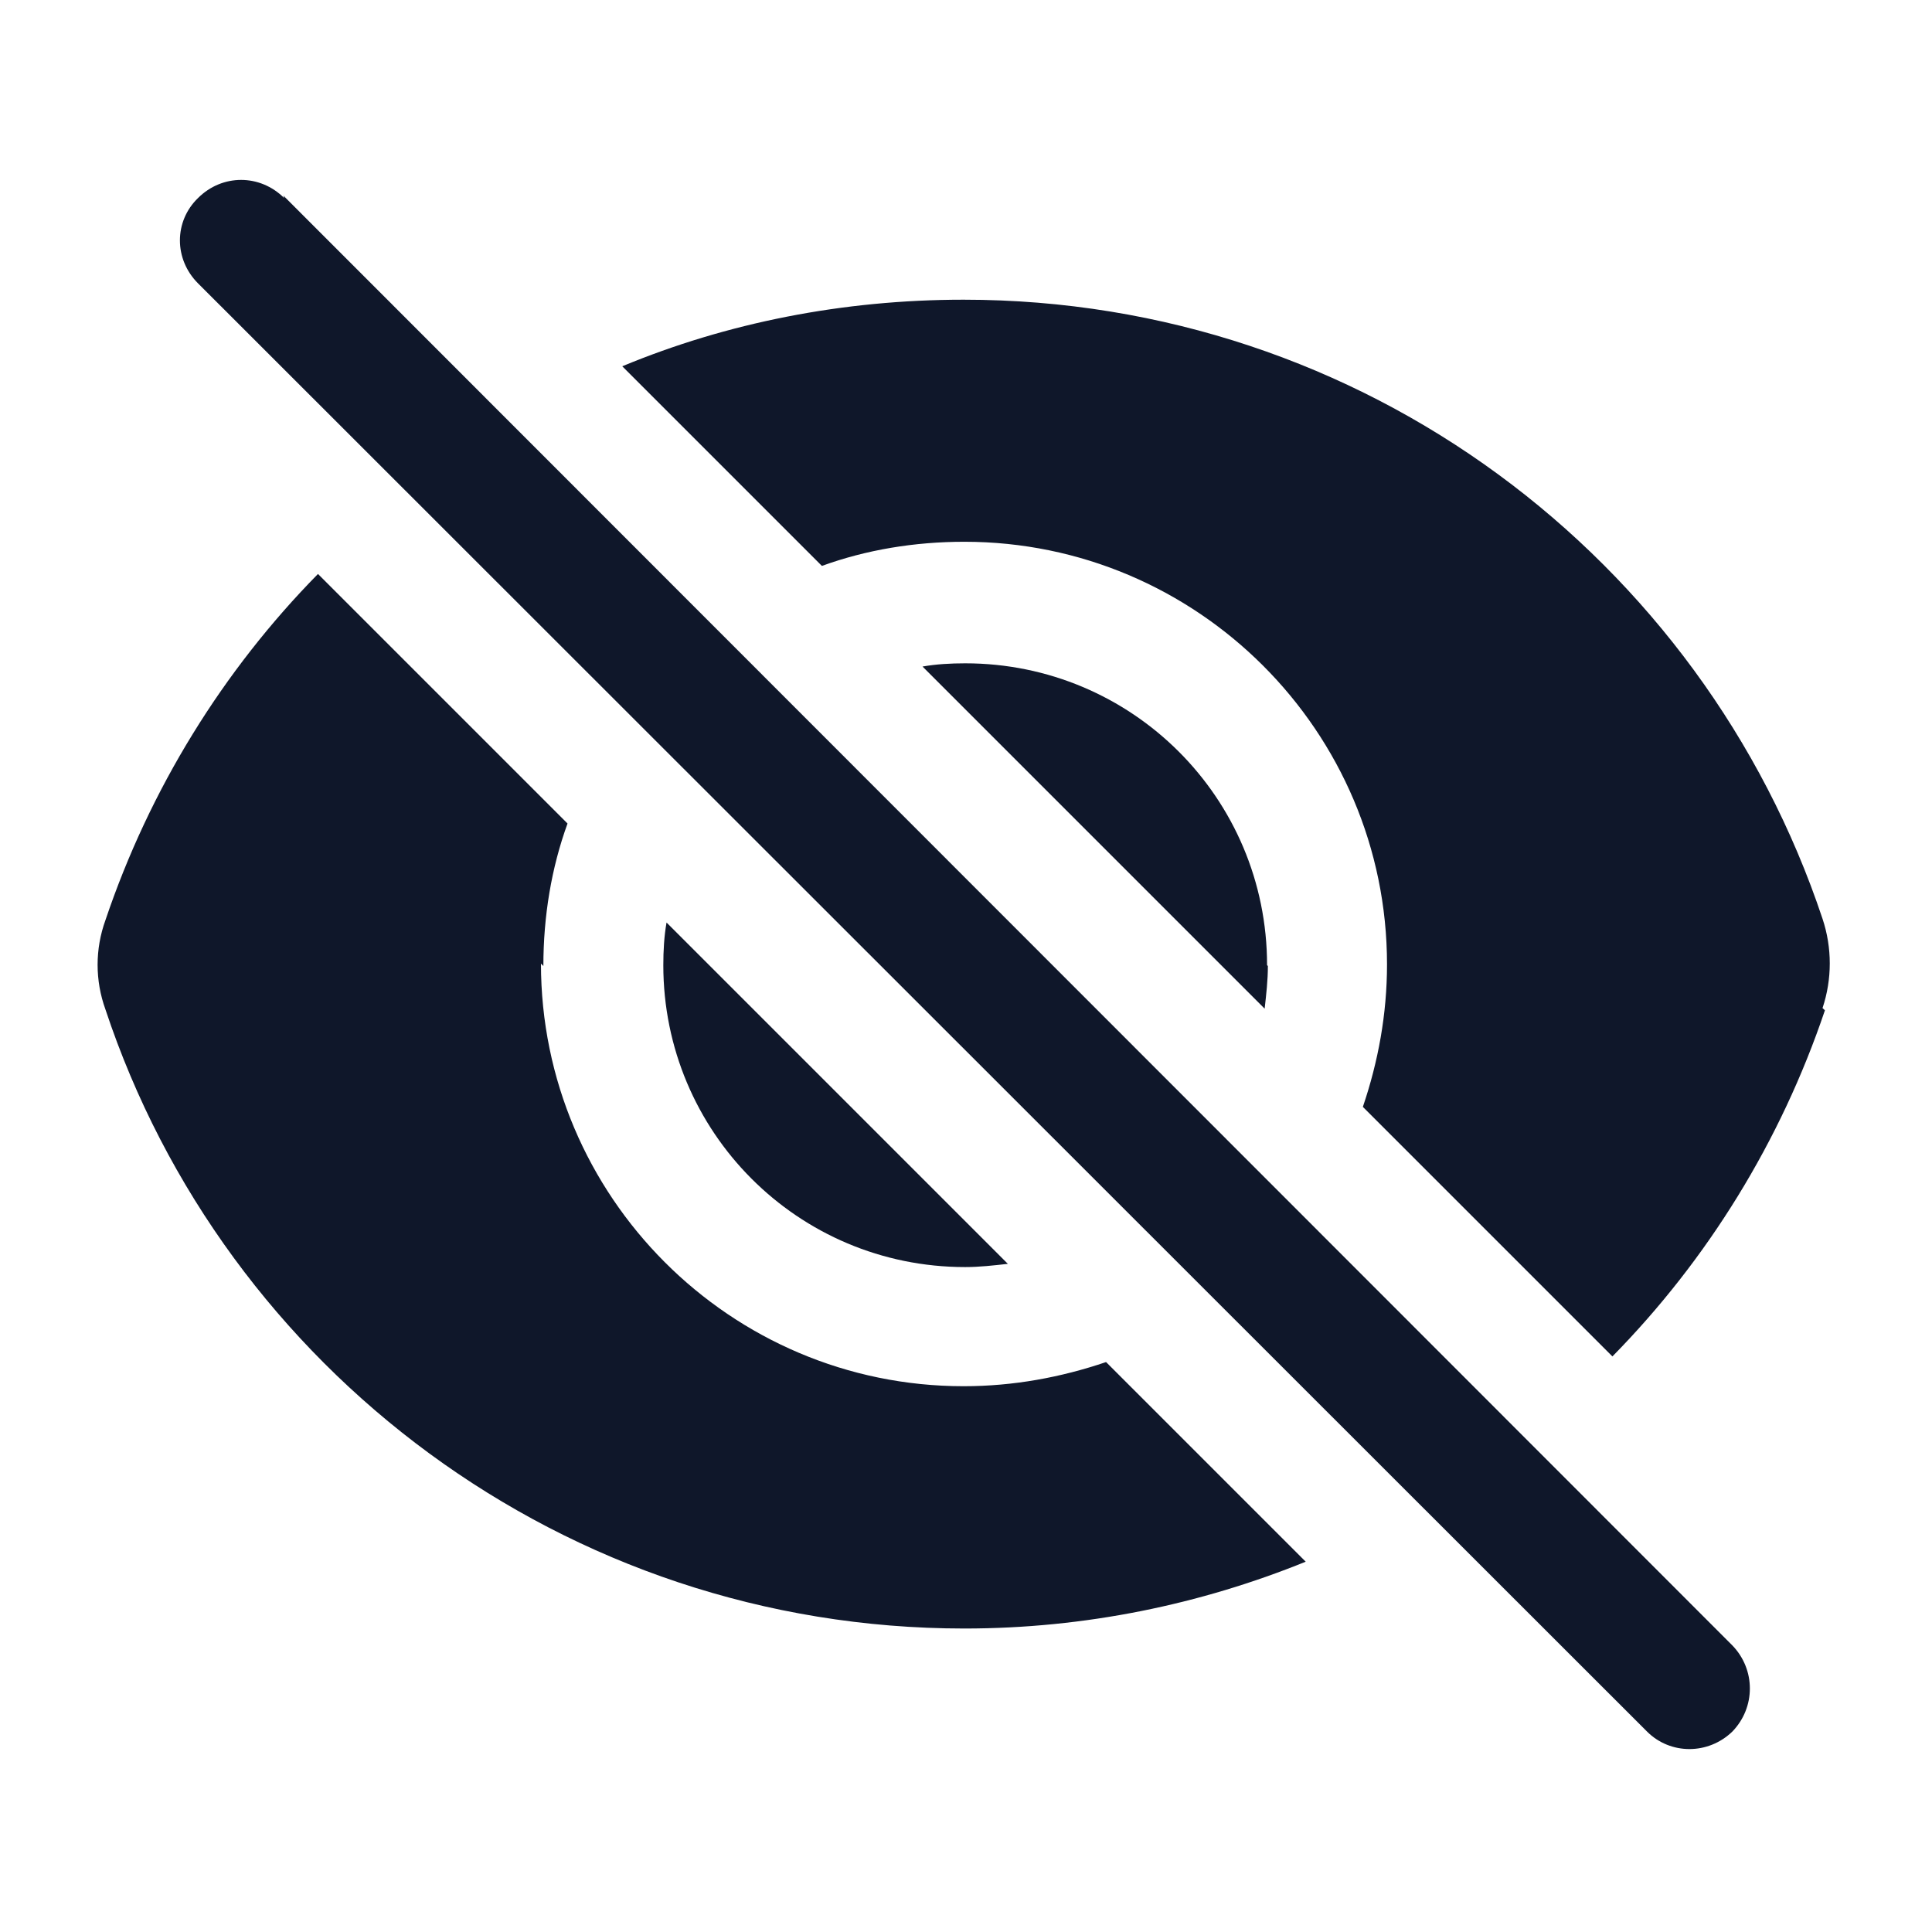 <svg viewBox="0 0 24 24" xmlns="http://www.w3.org/2000/svg"><g fill="#0F172A"><path d="M3.53 2.46c-.3-.3-.77-.3-1.07 0 -.3.29-.3.76 0 1.06l18 17.99c.29.29.76.29 1.06 0 .29-.3.29-.77 0-1.07l-18-18.01Z"/><path d="M22.67 12.55c-.55 1.63-1.46 3.1-2.64 4.3l-3.1-3.1c.19-.56.3-1.15.3-1.77 0-2.9-2.36-5.25-5.25-5.25 -.62 0-1.22.1-1.77.3L7.73 4.55c1.3-.54 2.74-.827 4.24-.827 4.97 0 9.18 3.22 10.67 7.69 .12.36.12.75 0 1.11Z"/><path d="M15.75 12c0 .18-.02.35-.04.53l-4.25-4.25c.17-.03.35-.04.53-.04 2.07 0 3.75 1.67 3.75 3.75Z"/><path d="M12.53 15.71l-4.25-4.25c-.03.17-.04.35-.04.53 0 2.07 1.67 3.75 3.75 3.75 .18 0 .35-.02.53-.04Z"/><path d="M6.75 12c0-.62.1-1.22.3-1.77l-3.1-3.1c-1.18 1.2-2.09 2.67-2.64 4.3 -.13.36-.13.75 0 1.11 1.48 4.46 5.7 7.69 10.67 7.69 1.5 0 2.933-.3 4.24-.83l-2.48-2.48c-.56.19-1.15.3-1.77.3 -2.9 0-5.25-2.36-5.25-5.25Z"/></g></svg>